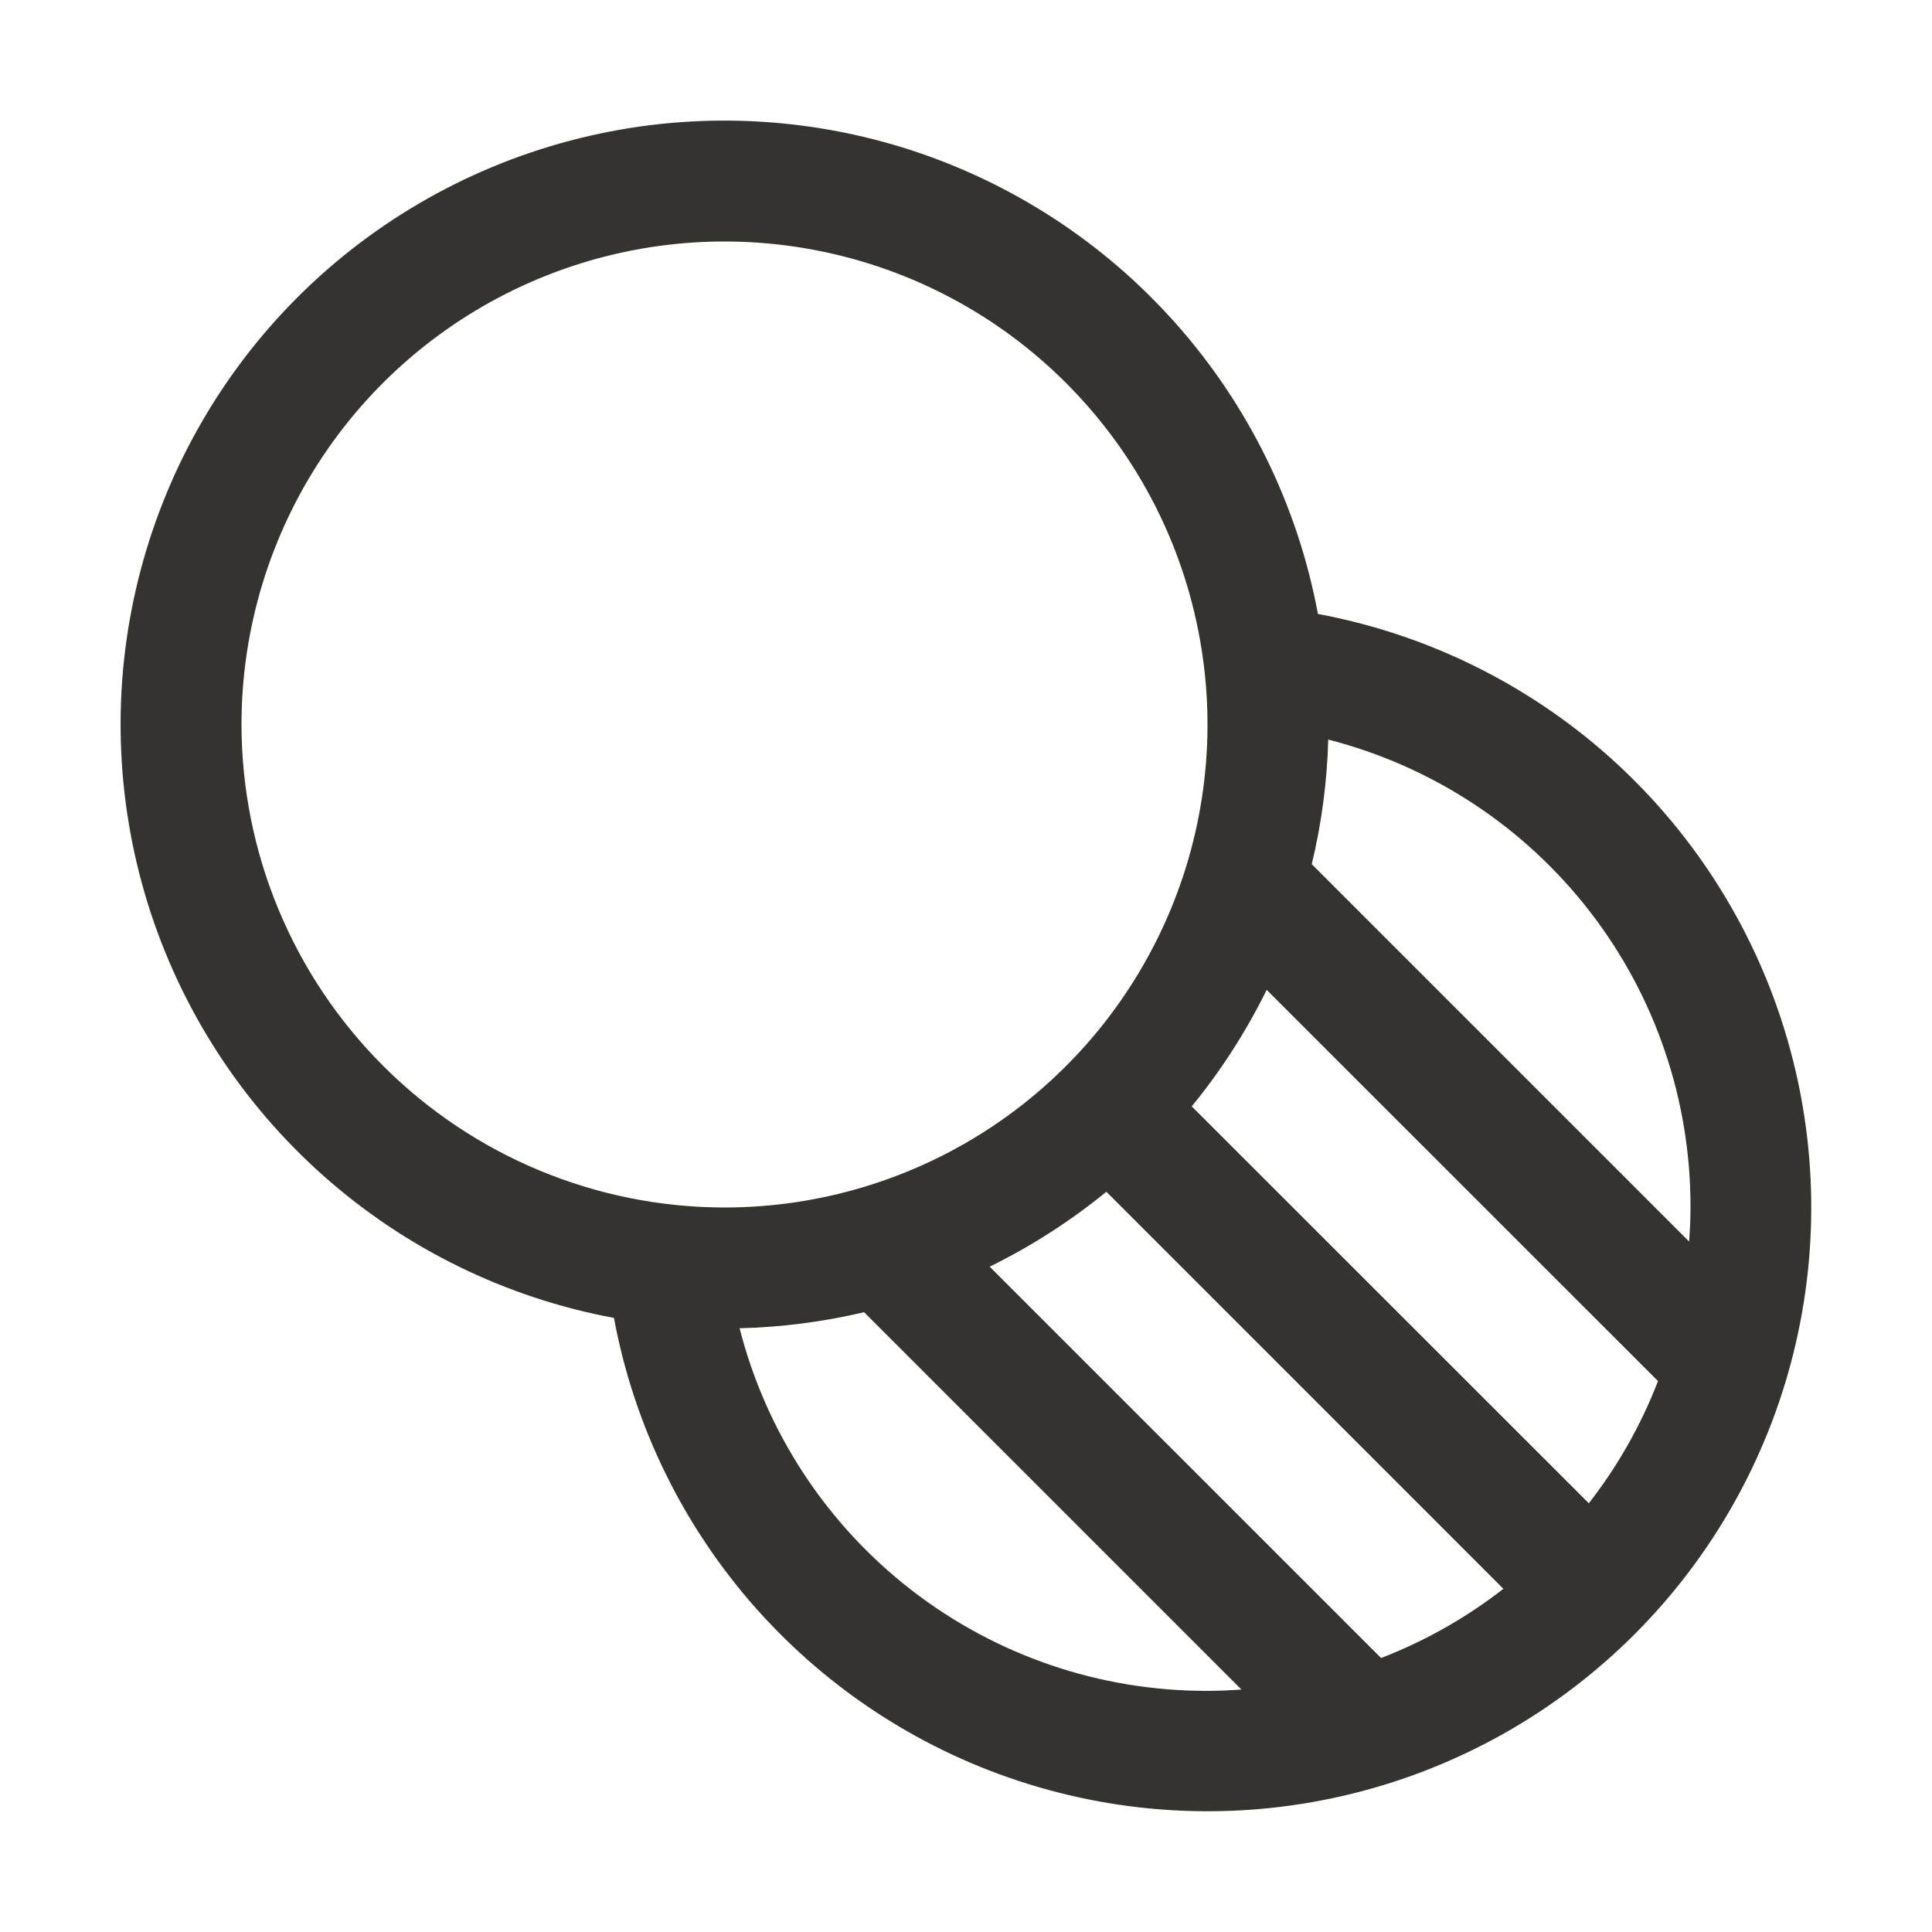 <svg width="32" height="32" viewBox="0 0 32 32" fill="none" xmlns="http://www.w3.org/2000/svg">
<path d="M21.829 10.169C21.496 8.378 20.68 6.712 19.469 5.351C18.259 3.99 16.699 2.986 14.96 2.446C13.22 1.907 11.366 1.852 9.598 2.29C7.83 2.727 6.214 3.638 4.926 4.926C3.638 6.214 2.727 7.83 2.29 9.598C1.852 11.366 1.907 13.22 2.446 14.96C2.986 16.699 3.99 18.259 5.351 19.469C6.712 20.68 8.378 21.496 10.169 21.829C10.502 23.619 11.318 25.285 12.528 26.646C13.739 28.007 15.298 29.012 17.038 29.551C18.777 30.091 20.631 30.145 22.4 29.708C24.168 29.271 25.783 28.359 27.071 27.071C28.359 25.783 29.271 24.168 29.708 22.4C30.145 20.631 30.091 18.777 29.551 17.038C29.012 15.298 28.007 13.739 26.646 12.528C25.285 11.318 23.619 10.502 21.829 10.169ZM28 20C28 20.19 27.991 20.375 27.977 20.564L21.727 14.314C21.89 13.637 21.981 12.945 22 12.25C23.72 12.69 25.244 13.691 26.331 15.095C27.418 16.498 28.005 18.225 28 20ZM18.325 19.739L24.901 26.316C24.285 26.795 23.603 27.181 22.875 27.462L16.392 20.98C17.082 20.641 17.73 20.225 18.325 19.739ZM19.739 18.325C20.225 17.731 20.641 17.084 20.98 16.395L27.462 22.875C27.181 23.602 26.795 24.284 26.316 24.899L19.739 18.325ZM4 12C4 10.418 4.469 8.871 5.348 7.555C6.227 6.24 7.477 5.214 8.939 4.609C10.4 4.003 12.009 3.845 13.561 4.154C15.113 4.462 16.538 5.224 17.657 6.343C18.776 7.462 19.538 8.887 19.846 10.439C20.155 11.991 19.997 13.6 19.391 15.062C18.785 16.523 17.76 17.773 16.445 18.652C15.129 19.531 13.582 20 12 20C9.879 19.998 7.846 19.154 6.346 17.654C4.846 16.154 4.002 14.121 4 12ZM12.25 22C12.945 21.983 13.636 21.894 14.312 21.734L20.562 27.984C20.376 27.997 20.188 28.006 19.999 28.006C18.223 28.011 16.496 27.422 15.093 26.334C13.689 25.246 12.689 23.721 12.25 22Z" fill="#343330"/>
</svg>
